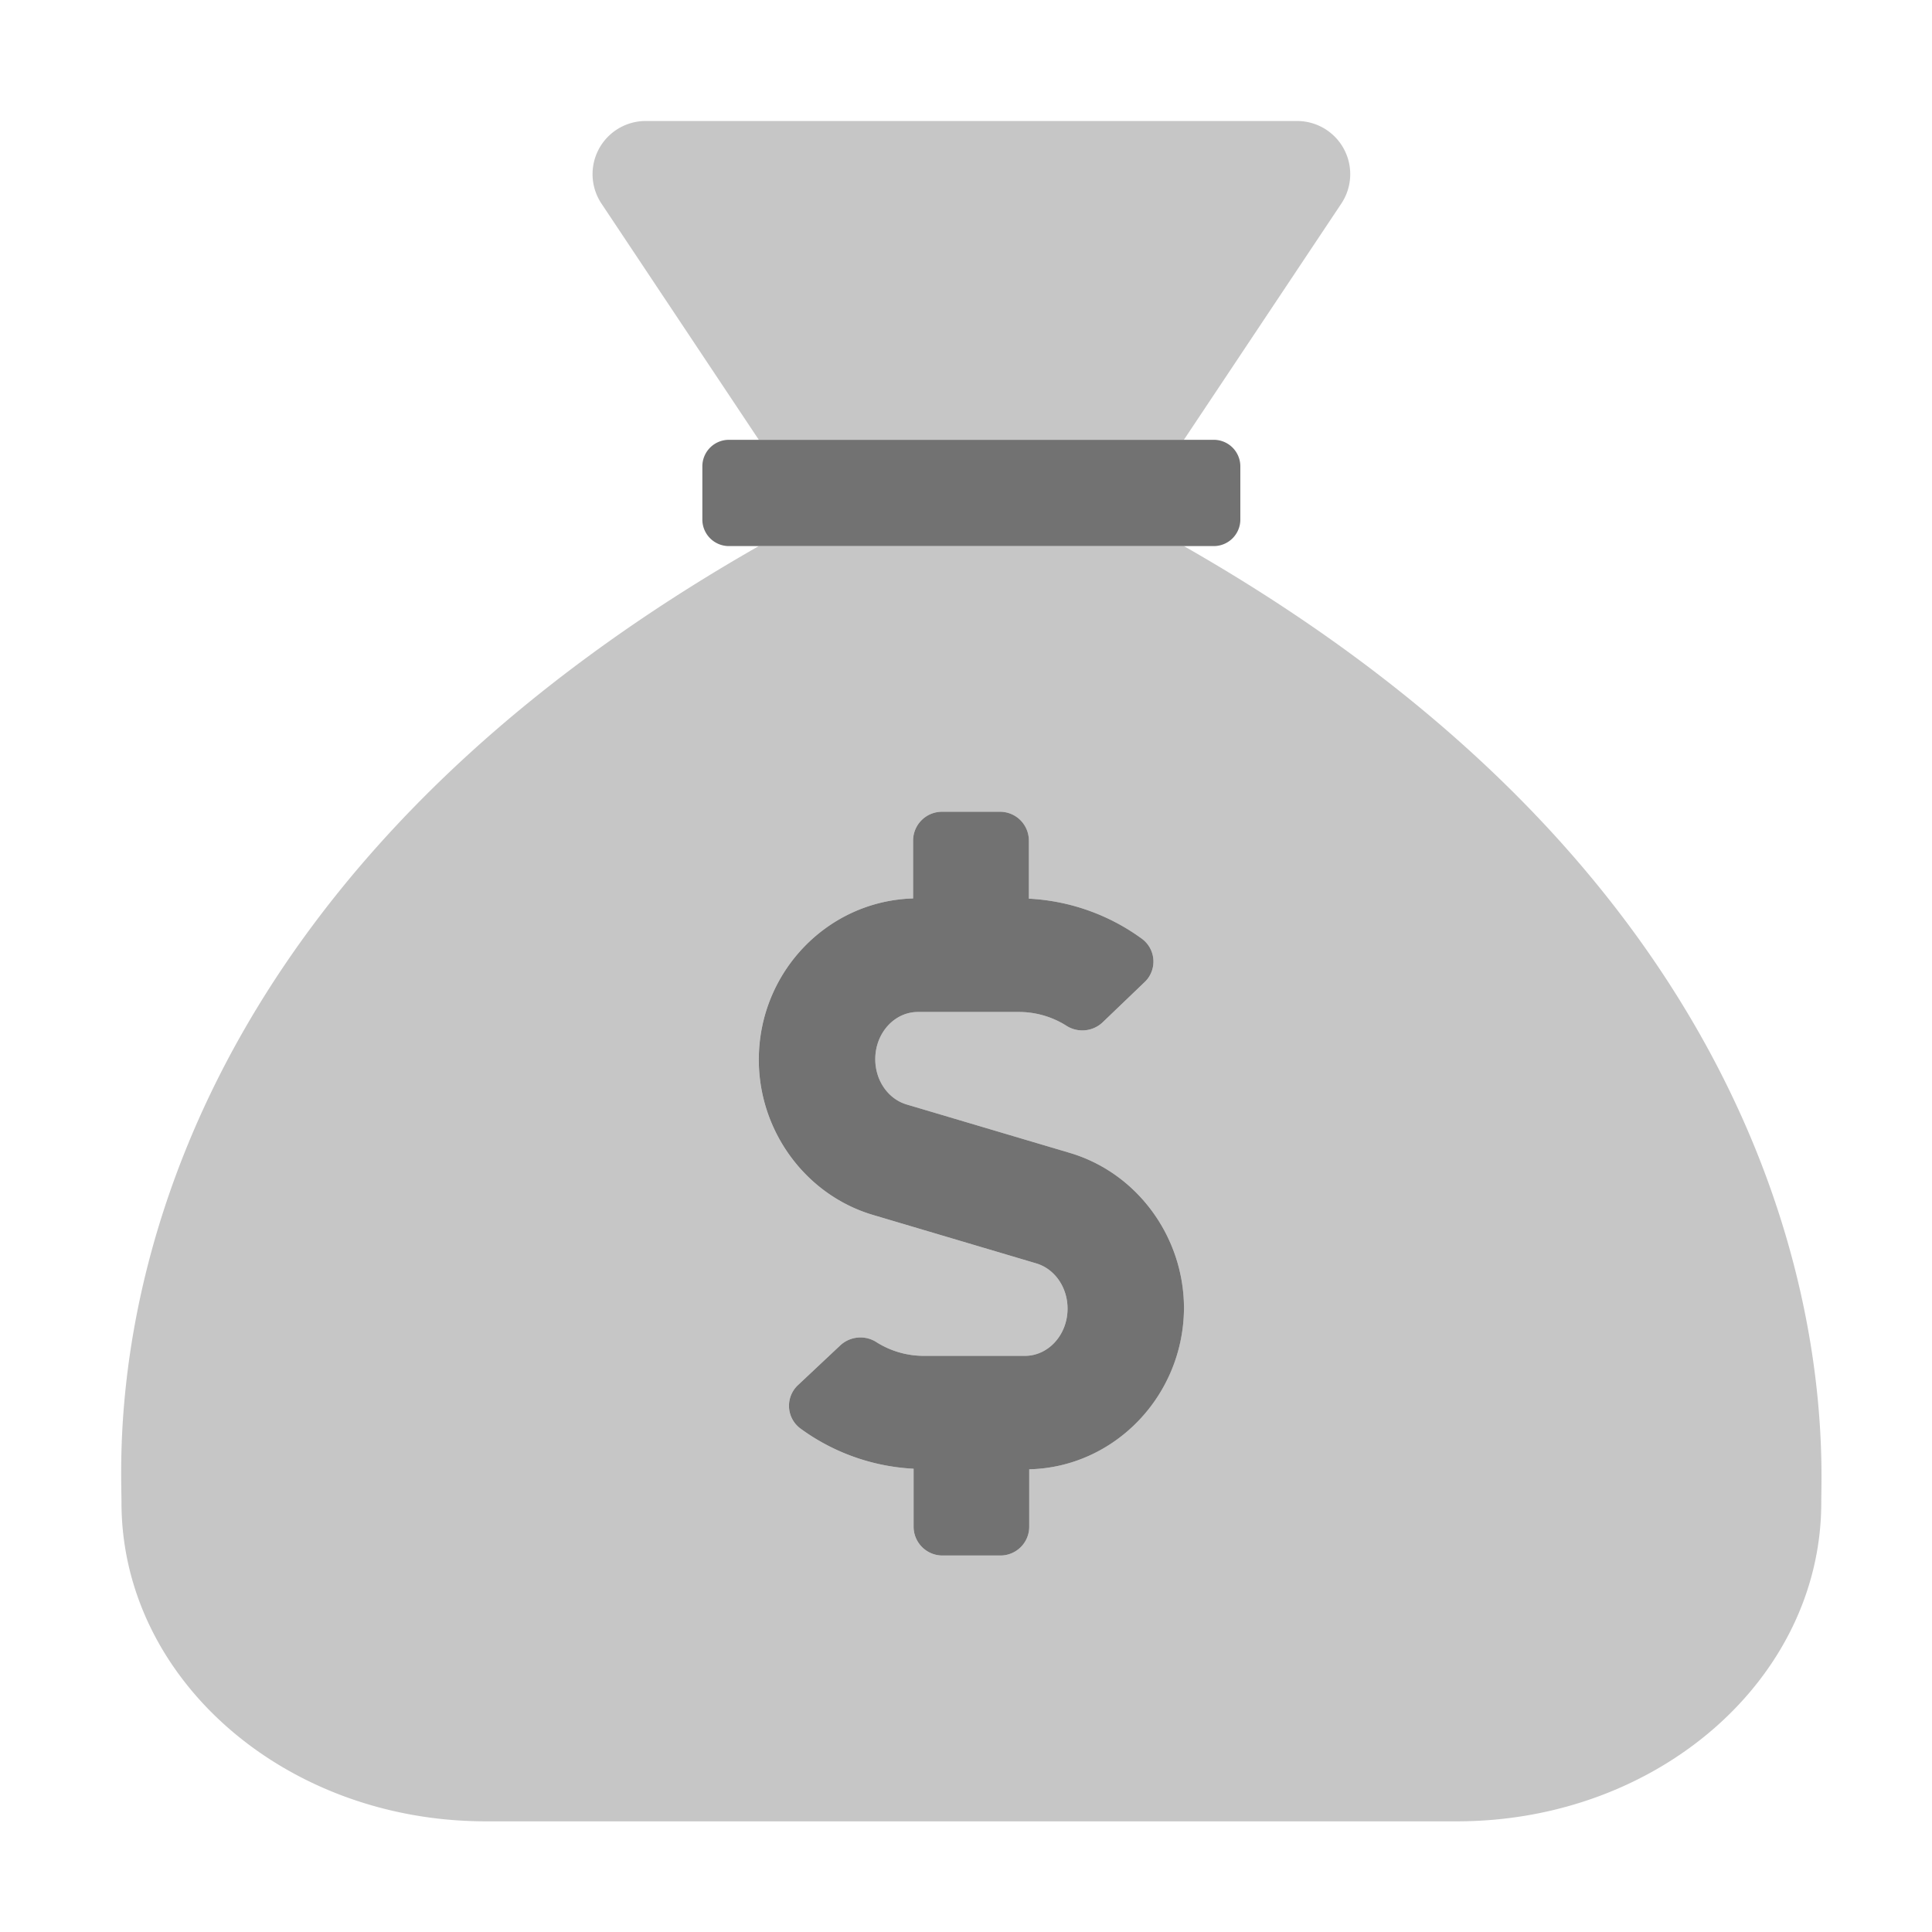 ﻿<?xml version='1.0' encoding='UTF-8'?>
<svg viewBox="-2.007 -2.004 31.997 32" xmlns="http://www.w3.org/2000/svg">
  <g transform="matrix(0.055, 0, 0, 0.055, 0, 0)">
    <defs>
      <style>.fa-secondary{opacity:.4}</style>
    </defs>
    <path d="M192, 96L320, 96L367.4, 24.88A16 16 0 0 0 354.09, 0L157.94, 0A16 16 0 0 0 144.63, 24.88zM320, 128L192, 128C-10.38, 243.4 0.09, 396.64 0.09, 416C0.09, 469 49.2, 512 109.77, 512L402.25, 512C462.83, 512 511.93, 469 511.93, 416C511.93, 397 521.28, 242.76 320, 128zM273.42, 406L273.42, 423.34A8.68 8.68 0 0 1 264.72, 431.96L247.31, 431.96A8.69 8.69 0 0 1 238.6, 423.34L238.6, 405.83A63.14 63.14 0 0 1 204.44, 393.66A8.52 8.52 0 0 1 203.77, 380.66L216.61, 368.6A8.93 8.93 0 0 1 227.61, 367.84A26.71 26.71 0 0 0 241.54, 371.84L272.12, 371.84C279.19, 371.84 284.96, 365.49 284.96, 357.62C284.96, 351.16 281.04, 345.56 275.38, 343.95L226.38, 329.41C206.14, 323.41 191.99, 304.21 191.99, 282.67C191.99, 256.29 212.67, 234.85 238.45, 234.1L238.45, 216.62A8.69 8.69 0 0 1 247.2, 208L264.61, 208A8.68 8.68 0 0 1 273.31, 216.62L273.31, 234.17A63.15 63.15 0 0 1 307.48, 246.34A8.54 8.54 0 0 1 309.06, 258.34A8.72 8.72 0 0 1 308.14, 259.34L295.41, 271.54A8.91 8.91 0 0 1 284.41, 272.29A26.8 26.8 0 0 0 270.48, 268.29L239.91, 268.29C232.84, 268.29 227.07, 274.64 227.07, 282.5C227.07, 288.96 230.99, 294.56 236.64, 296.18L285.64, 310.72C305.88, 316.72 320.02, 335.92 320.02, 357.46C319.88, 383.86 299.1, 405.4 273.42, 406z" fill="#727272" opacity="0.4" fill-opacity="1" class="Black" />
    <path d="M285.64, 310.72L236.64, 296.18C230.99, 294.56 227.07, 288.96 227.07, 282.5C227.07, 274.64 232.84, 268.29 239.91, 268.29L270.47, 268.29A26.8 26.8 0 0 1 284.4, 272.29A8.91 8.91 0 0 0 295.4, 271.54L308.13, 259.34A8.72 8.72 0 0 0 309.05, 258.34A8.54 8.54 0 0 0 307.49, 246.34A63.15 63.15 0 0 0 273.32, 234.17L273.32, 216.62A8.68 8.68 0 0 0 264.62, 208L247.2, 208A8.69 8.69 0 0 0 238.46, 216.62L238.46, 234.1C212.68, 234.85 192, 256.29 192, 282.67C192, 304.21 206.15, 323.41 226.39, 329.41L275.39, 343.95C281.05, 345.56 284.97, 351.16 284.97, 357.62C284.97, 365.49 279.2, 371.84 272.13, 371.84L241.55, 371.84A26.71 26.71 0 0 1 227.62, 367.84A8.93 8.93 0 0 0 216.62, 368.6L203.78, 380.66A8.52 8.52 0 0 0 204.45, 393.66A63.14 63.14 0 0 0 238.61, 405.83L238.61, 423.34A8.69 8.69 0 0 0 247.32, 431.96L264.73, 431.96A8.68 8.68 0 0 0 273.43, 423.34L273.43, 406C299.11, 405.4 319.89, 383.86 320.03, 357.46C320, 335.92 305.88, 316.72 285.64, 310.72zM329, 96L183, 96A8 8 0 0 0 175, 104L175, 120A8 8 0 0 0 183, 128L329, 128A8 8 0 0 0 337, 120L337, 104A8 8 0 0 0 329, 96z" fill="#727272" fill-opacity="1" class="Black" />
  </g>
</svg>